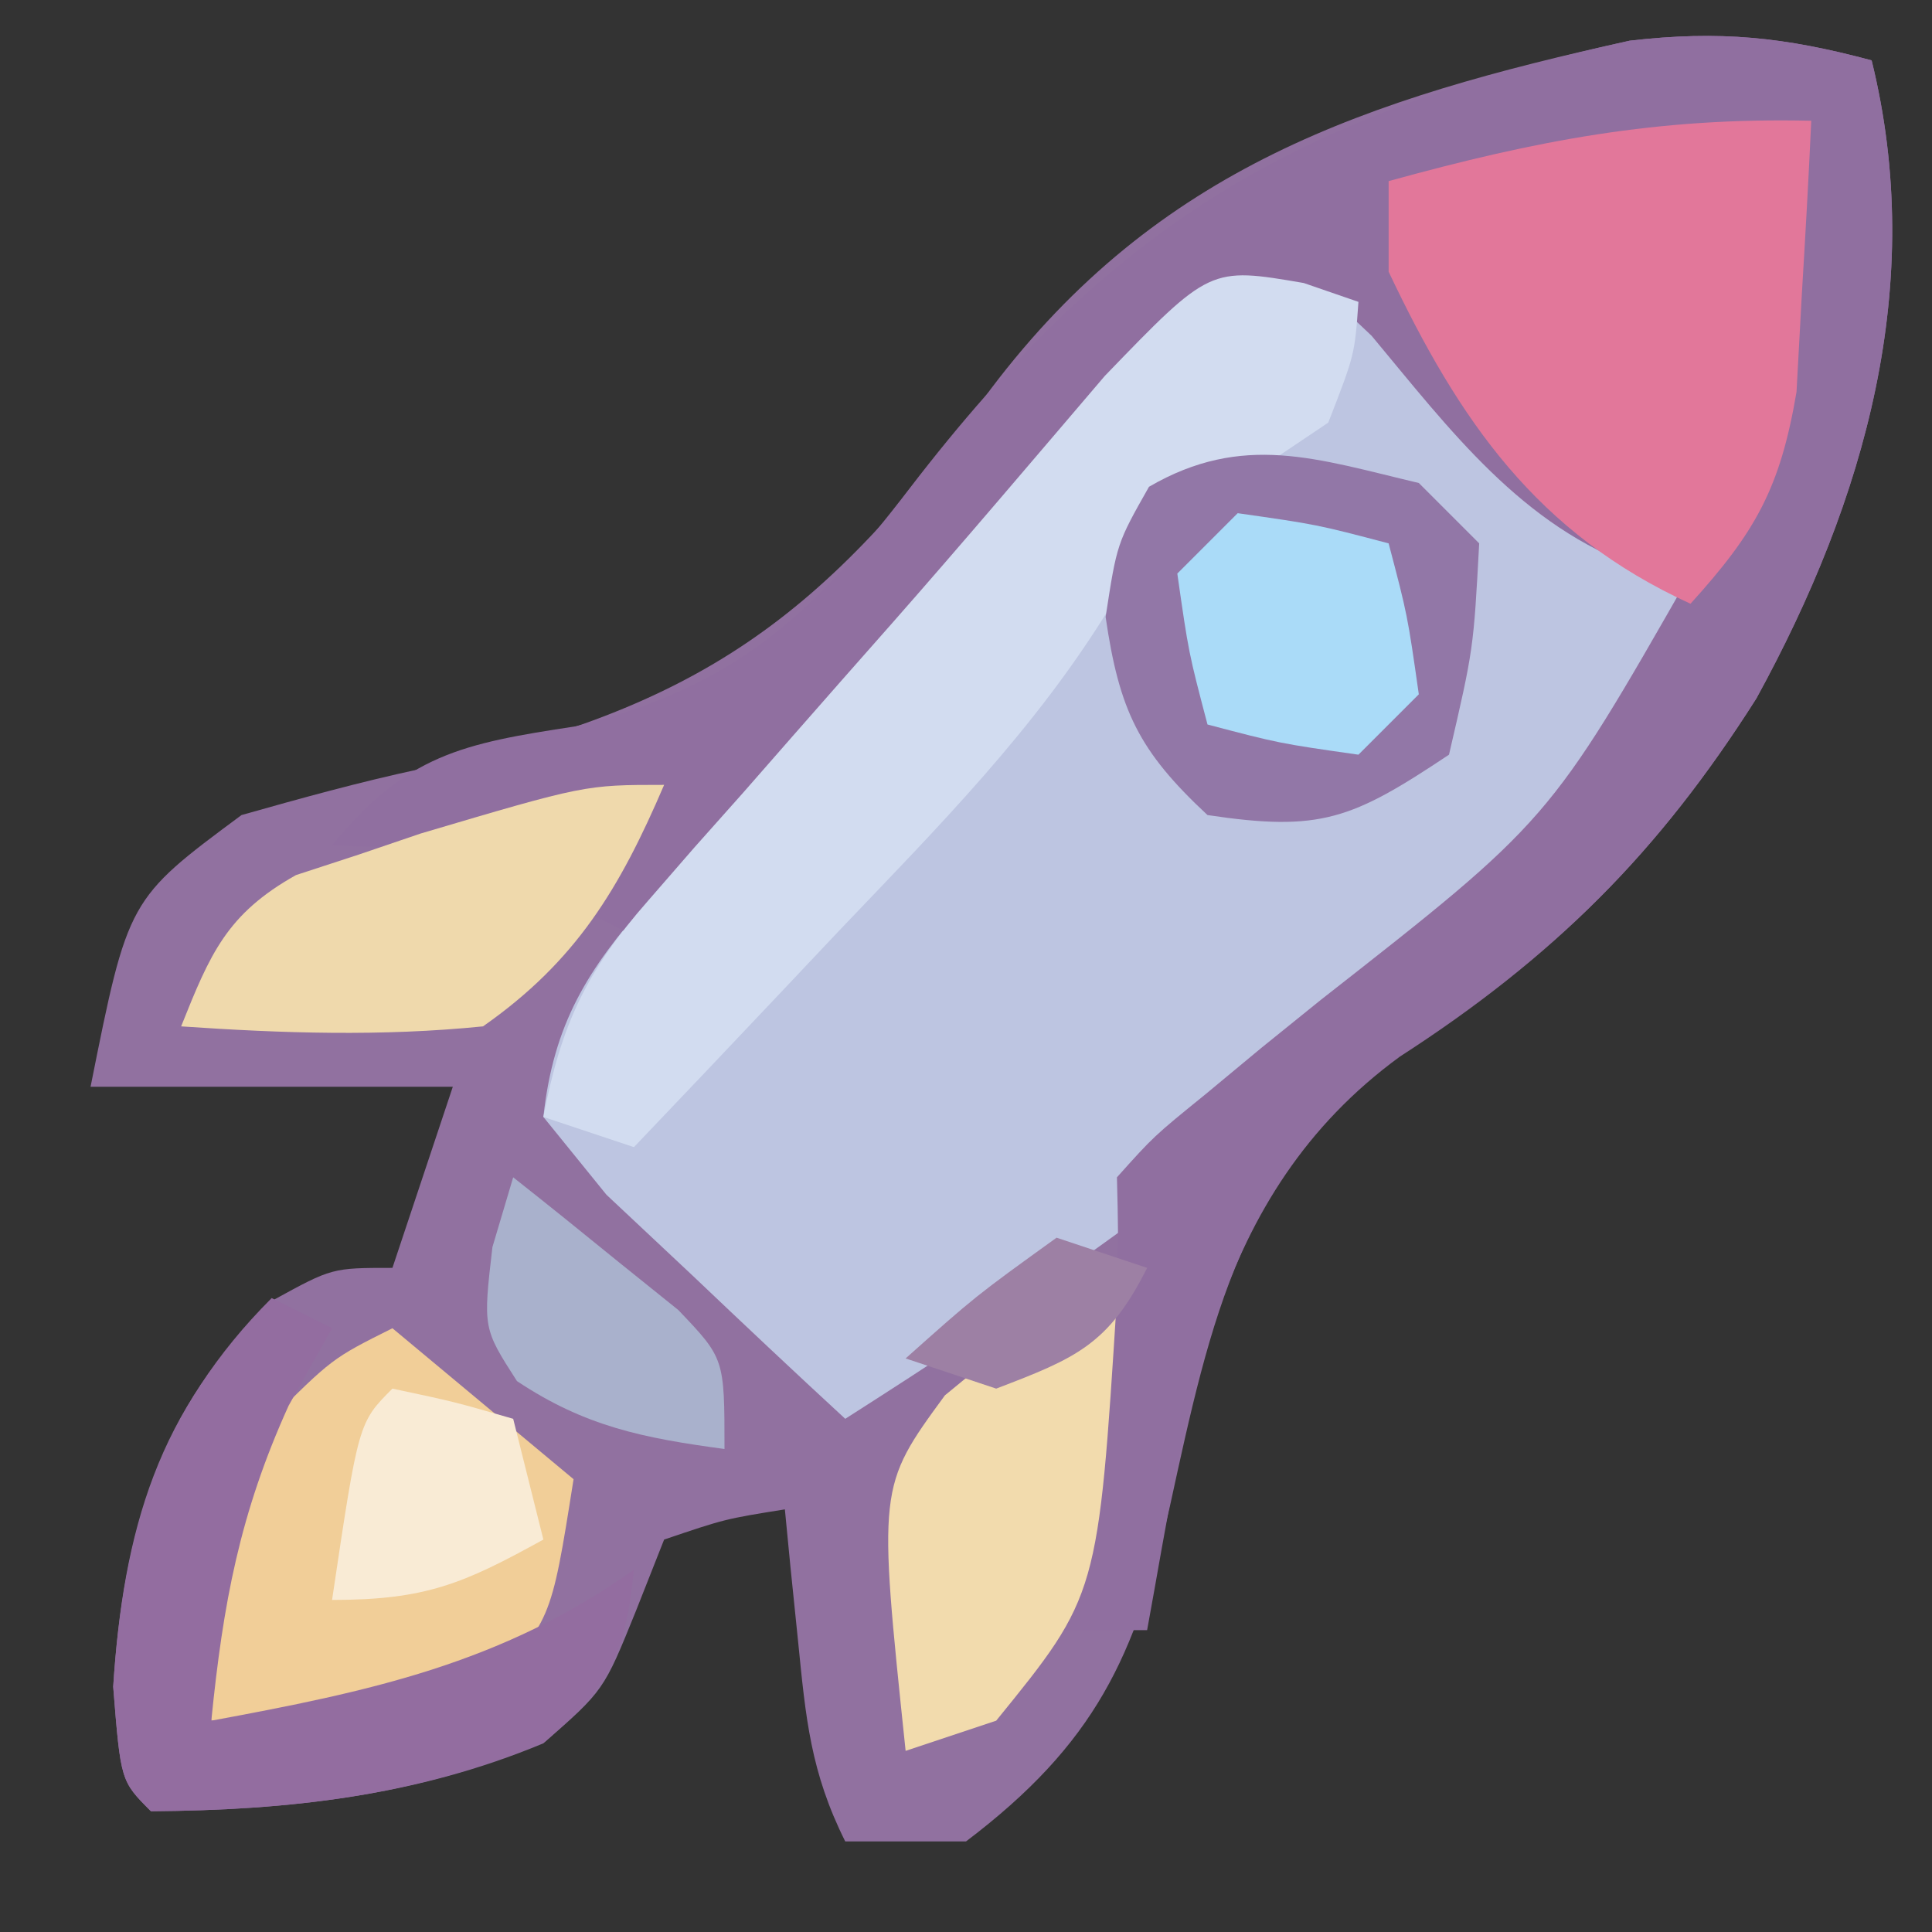 <svg xmlns="http://www.w3.org/2000/svg" version="1.1" width="64" height="64">
<rect width="100%" height="100%" fill="#333333" stroke="none"/>
<path d="M0 0 C1.826 7.398 -0.205 14.545 -3.816 21.133 C-7.047 26.229 -10.465 29.666 -15.562 32.875 C-20.868 36.75 -21.897 41.72 -23.24 47.871 C-24.382 52.883 -25.73 55.766 -30 59 C-31.32 59 -32.64 59 -34 59 C-35.148 56.704 -35.308 54.923 -35.562 52.375 C-35.646 51.558 -35.73 50.74 -35.816 49.898 C-35.877 49.272 -35.938 48.645 -36 48 C-37.982 48.317 -37.982 48.317 -40 49 C-40.464 50.176 -40.464 50.176 -40.938 51.375 C-42 54 -42 54 -44 55.75 C-48.209 57.504 -52.45 57.966 -57 58 C-58 57 -58 57 -58.25 53.875 C-57.917 48.708 -56.781 44.673 -52.938 41.062 C-51 40 -51 40 -49 40 C-48.34 38.02 -47.68 36.04 -47 34 C-50.96 34 -54.92 34 -59 34 C-57.757 27.785 -57.757 27.785 -54 25 C-52.049 24.448 -50.093 23.906 -48.111 23.481 C-38.81 21.481 -34.715 18.461 -29.176 10.883 C-23.639 3.547 -16.755 1.279 -8.016 -0.652 C-5.03 -0.997 -2.884 -0.774 0 0 Z " fill="#9171A0" transform="translate(62,2)"/>
<path d="M0 0 C3.703 1.525 6.374 3.864 8.75 7.062 C10.084 9.175 10.084 9.175 13.125 9.875 C11.213 20.132 -2.482 29.365 -10.644 35.123 C-12.043 36.057 -13.457 36.969 -14.875 37.875 C-16.577 36.307 -18.261 34.72 -19.938 33.125 C-20.877 32.243 -21.817 31.362 -22.785 30.453 C-23.82 29.177 -23.82 29.177 -24.875 27.875 C-24.538 24.789 -23.419 22.999 -21.398 20.703 C-20.896 20.125 -20.393 19.546 -19.875 18.95 C-19.071 18.047 -19.071 18.047 -18.25 17.125 C-17.707 16.505 -17.163 15.884 -16.604 15.245 C-15.524 14.013 -14.441 12.782 -13.355 11.555 C-10.963 8.84 -8.627 6.079 -6.277 3.328 C-4.363 1.344 -2.872 -0.191 0 0 Z " fill="#BDC5E1" transform="translate(42.875,9.125)"/>
<path d="M0 0 C1.826 7.398 -0.205 14.545 -3.816 21.133 C-7.061 26.251 -10.542 29.72 -15.625 33 C-21.924 37.599 -22.663 44.738 -24 52 C-24.99 52 -25.98 52 -27 52 C-26.856 51.169 -26.711 50.337 -26.562 49.48 C-26.377 48.394 -26.191 47.307 -26 46.188 C-25.814 45.109 -25.629 44.03 -25.438 42.918 C-24.926 39.997 -24.926 39.997 -25 37 C-23.778 35.637 -23.778 35.637 -22.078 34.258 C-21.465 33.749 -20.851 33.239 -20.219 32.715 C-19.569 32.19 -18.919 31.666 -18.25 31.125 C-10.676 25.194 -10.676 25.194 -6 17 C-6.557 16.938 -7.114 16.876 -7.688 16.812 C-11.585 15.443 -13.966 12.24 -16.562 9.125 C-17.934 7.814 -17.934 7.814 -19.812 8 C-26.409 11.015 -30.463 16.827 -34.852 22.379 C-36.788 24.742 -38.8 26.884 -41 29 C-41.66 28.67 -42.32 28.34 -43 28 C-42.01 26.68 -41.02 25.36 -40 24 C-40.887 24.33 -41.774 24.66 -42.688 25 C-45.709 25.912 -47.884 26.183 -51 26 C-48.538 23.002 -46.701 22.631 -42.938 22.062 C-37.677 20.773 -35.087 18.382 -31.875 14.188 C-25.056 5.3 -18.967 1.768 -8.016 -0.652 C-5.03 -0.997 -2.884 -0.774 0 0 Z " fill="#906FA0" transform="translate(62,2)"/>
<path d="M0 0 C0.897 0.309 0.897 0.309 1.812 0.625 C1.688 2.375 1.688 2.375 0.812 4.625 C-1.181 5.968 -3.181 7.301 -5.188 8.625 C-5.599 9.331 -6.01 10.038 -6.434 10.766 C-8.912 14.805 -12.113 18.019 -15.375 21.438 C-16.029 22.13 -16.683 22.823 -17.357 23.537 C-18.963 25.237 -20.574 26.933 -22.188 28.625 C-23.177 28.295 -24.168 27.965 -25.188 27.625 C-24.602 24.569 -23.761 22.783 -21.711 20.453 C-21.208 19.875 -20.705 19.296 -20.187 18.7 C-19.383 17.797 -19.383 17.797 -18.562 16.875 C-18.019 16.255 -17.476 15.634 -16.916 14.995 C-15.836 13.763 -14.753 12.532 -13.667 11.305 C-11.276 8.59 -8.94 5.829 -6.59 3.078 C-3.106 -0.532 -3.106 -0.532 0 0 Z " fill="#D2DCF0" transform="translate(43.188,9.375)"/>
<path d="M0 0 C-0.087 1.918 -0.196 3.834 -0.312 5.75 C-0.371 6.817 -0.429 7.885 -0.488 8.984 C-1.031 12.182 -1.851 13.626 -4 16 C-9.088 13.674 -11.659 9.941 -14 5 C-14 4.01 -14 3.02 -14 2 C-9.109 0.651 -5.106 -0.117 0 0 Z " fill="#E2779A" transform="translate(60,4)"/>
<path d="M0 0 C0.66 0.66 1.32 1.32 2 2 C1.812 5.5 1.812 5.5 1 9 C-2.221 11.148 -3.26 11.561 -7 11 C-9.286 8.872 -9.923 7.526 -10.375 4.438 C-10 2 -10 2 -8.938 0.125 C-5.828 -1.681 -3.383 -0.8 0 0 Z " fill="#9277A7" transform="translate(47,16)"/>
<path d="M0 0 C1.98 1.65 3.96 3.3 6 5 C5.25 9.75 5.25 9.75 3 12 C0.836 12.414 0.836 12.414 -1.625 12.625 C-2.442 12.7 -3.26 12.775 -4.102 12.852 C-4.728 12.901 -5.355 12.95 -6 13 C-6.325 8.86 -6.43 6.66 -4.125 3.125 C-2 1 -2 1 0 0 Z " fill="#F1CE98" transform="translate(13,44)"/>
<path d="M0 0 C0.66 0.33 1.32 0.66 2 1 C1.526 1.846 1.051 2.691 0.562 3.562 C-1.057 7.126 -1.613 10.126 -2 14 C3.205 13.036 7.599 12.123 12 9 C11.71 11.803 11.213 12.814 9.062 14.688 C4.83 16.502 0.595 16.966 -4 17 C-5 16 -5 16 -5.25 12.875 C-4.92 7.755 -3.727 3.727 0 0 Z " fill="#936DA0" transform="translate(9,43)"/>
<path d="M0 0 C-1.473 3.437 -2.912 5.838 -6 8 C-9.359 8.338 -12.636 8.231 -16 8 C-15.04 5.6 -14.49 4.275 -12.195 2.988 C-11.512 2.765 -10.829 2.542 -10.125 2.312 C-9.447 2.082 -8.769 1.851 -8.07 1.613 C-2.624 0 -2.624 0 0 0 Z " fill="#EFD9AC" transform="translate(22,26)"/>
<path d="M0 0 C-0.622 9.842 -0.622 9.842 -4 14 C-4.99 14.33 -5.98 14.66 -7 15 C-7.917 6.253 -7.917 6.253 -5.699 3.223 C-1.785 0 -1.785 0 0 0 Z " fill="#F2DBAD" transform="translate(37,43)"/>
<path d="M0 0 C2.625 0.375 2.625 0.375 5 1 C5.625 3.375 5.625 3.375 6 6 C5.34 6.66 4.68 7.32 4 8 C1.375 7.625 1.375 7.625 -1 7 C-1.625 4.625 -1.625 4.625 -2 2 C-1.34 1.34 -0.68 0.68 0 0 Z " fill="#AADBF8" transform="translate(41,17)"/>
<path d="M0 0 C1.175 0.927 2.34 1.867 3.5 2.812 C4.15 3.335 4.799 3.857 5.469 4.395 C7 6 7 6 7 9 C4.321 8.638 2.39 8.26 0.125 6.75 C-1 5 -1 5 -0.688 2.312 C-0.461 1.549 -0.234 0.786 0 0 Z " fill="#A9B1CC" transform="translate(17,39)"/>
<path d="M0 0 C2.062 0.438 2.062 0.438 4 1 C4.33 2.32 4.66 3.64 5 5 C2.353 6.461 1.106 7 -2 7 C-1.125 1.125 -1.125 1.125 0 0 Z " fill="#F9EBD5" transform="translate(13,46)"/>
<path d="M0 0 C0.99 0.33 1.98 0.66 3 1 C1.724 3.552 0.628 3.995 -2 5 C-2.99 4.67 -3.98 4.34 -5 4 C-2.688 1.938 -2.688 1.938 0 0 Z " fill="#9D80A4" transform="translate(35,41)"/>
</svg>